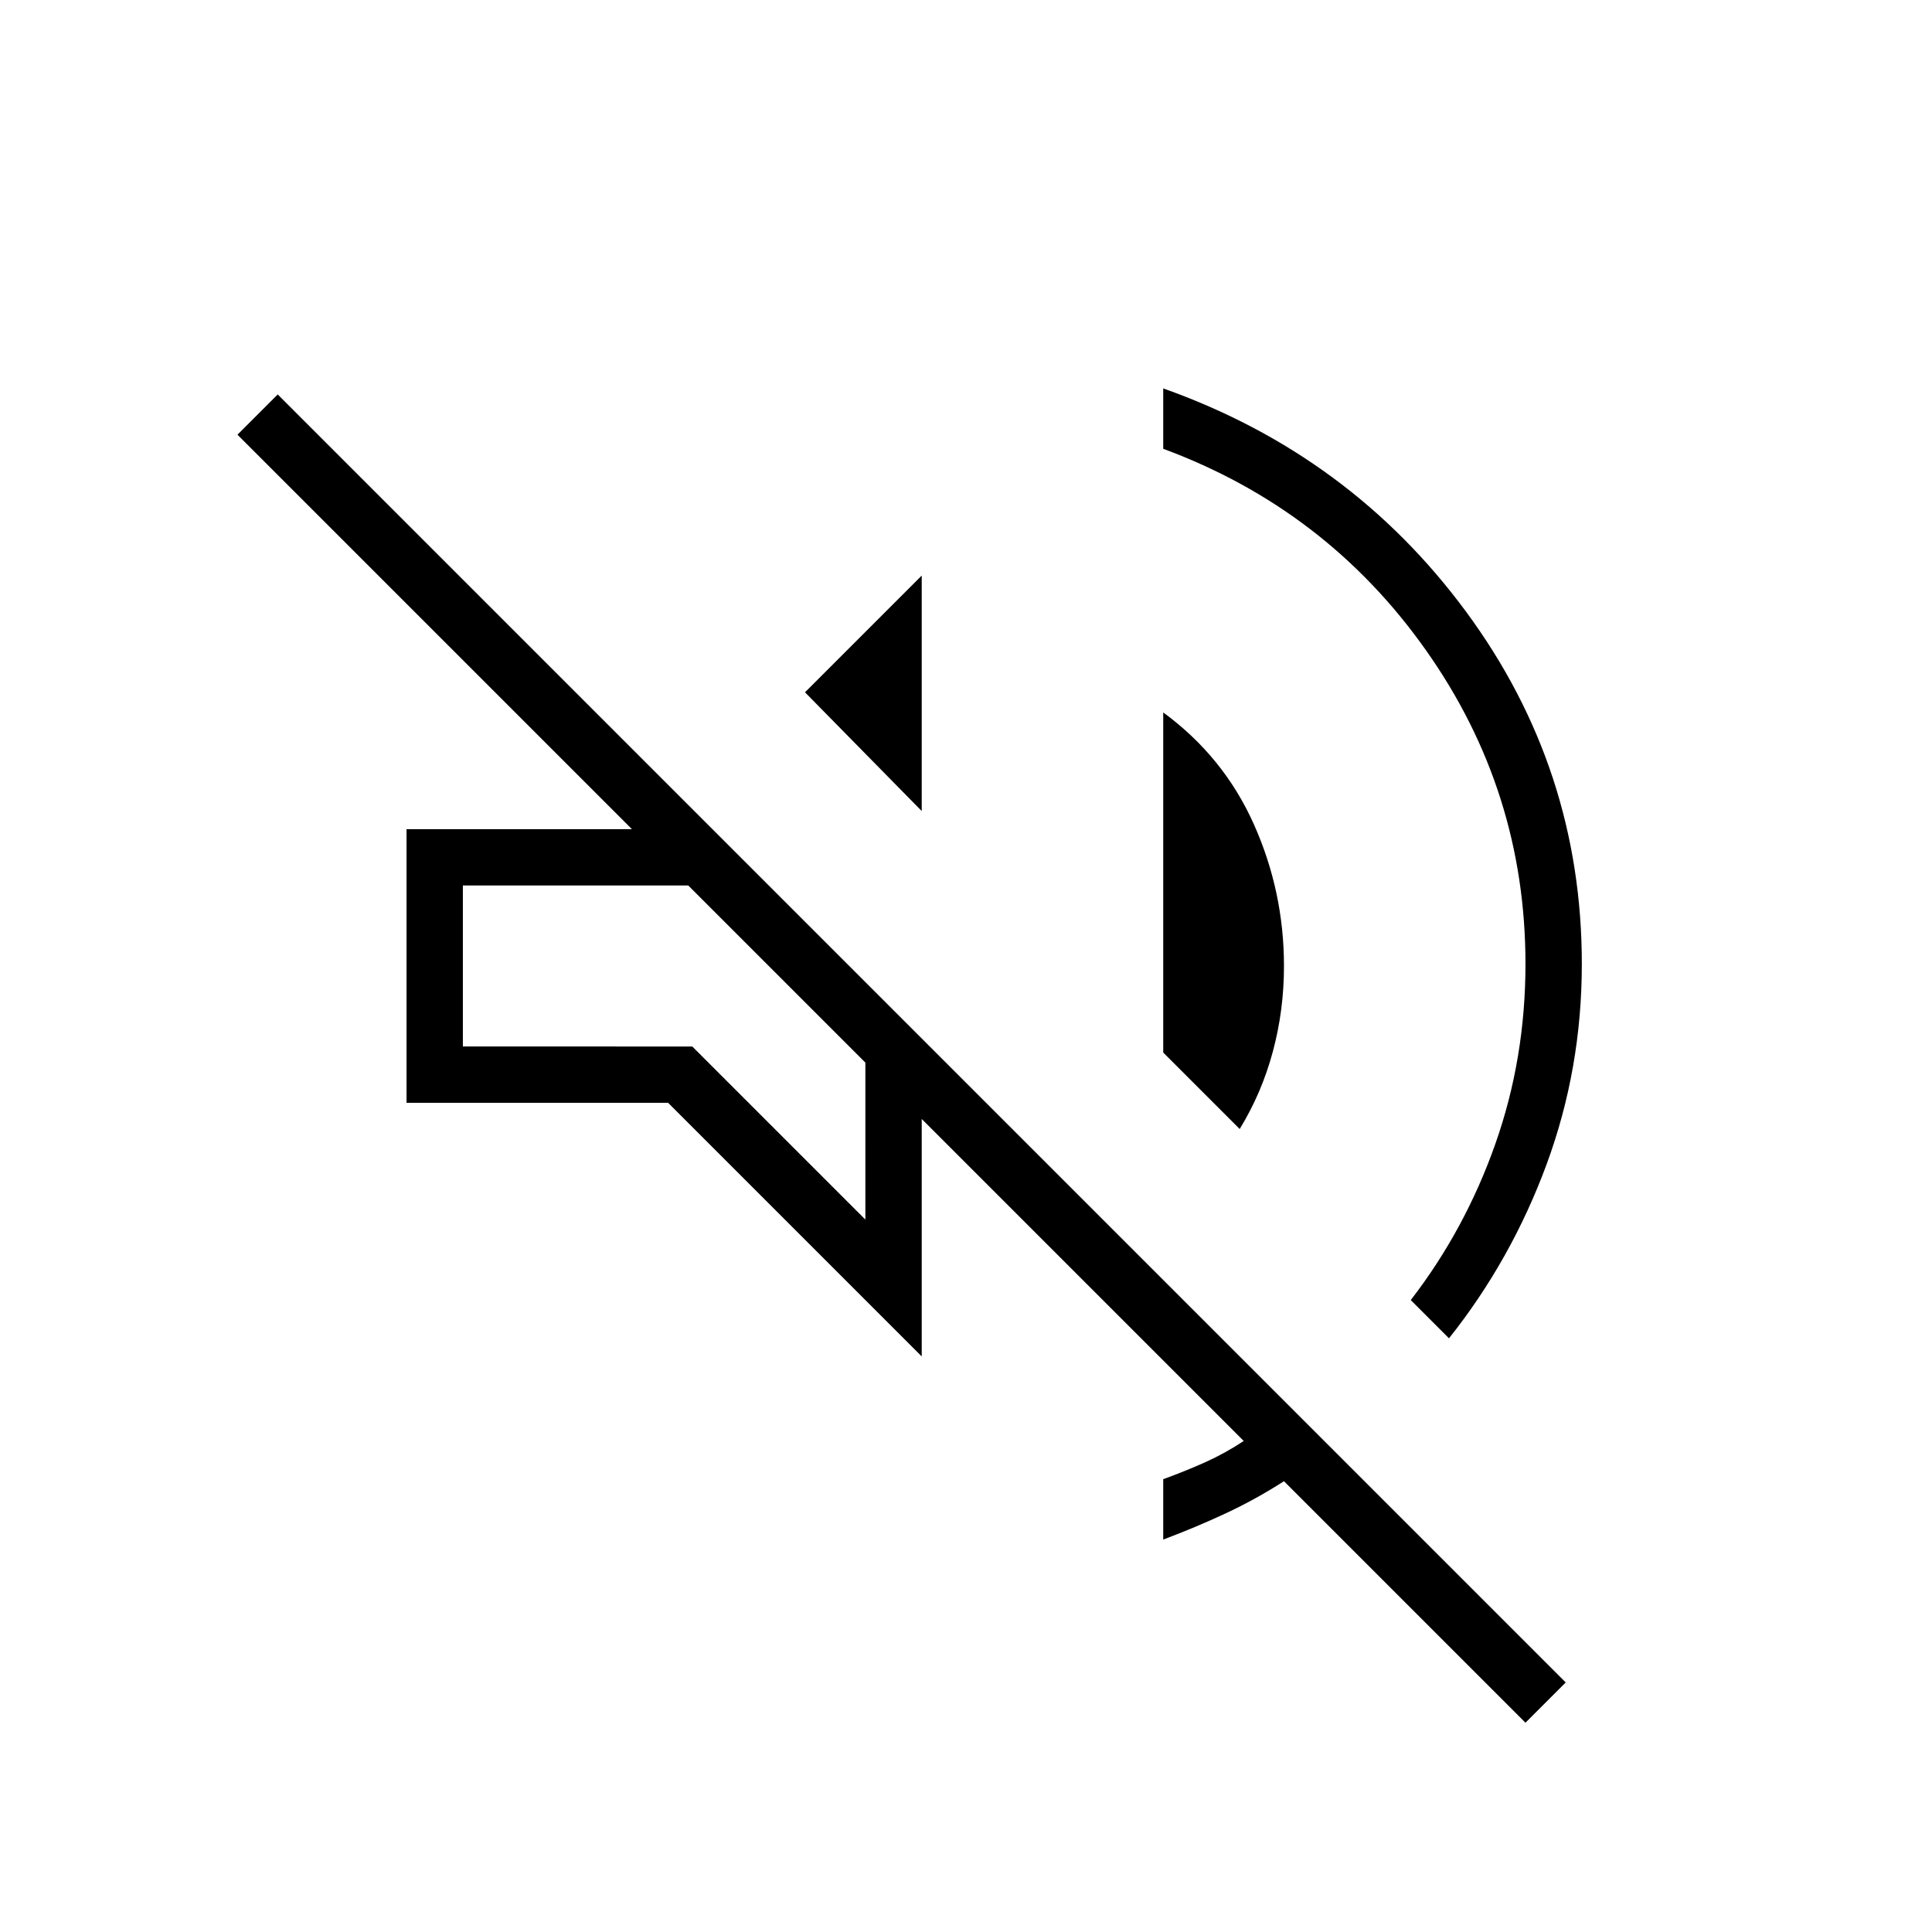 <svg xmlns="http://www.w3.org/2000/svg" height="24" width="24"><path d="m18.95 21.4-3-3q-.35.225-.725.4-.375.175-.775.325v-.75q.275-.1.525-.212.25-.113.475-.263l-4-4v2.95L8.3 13.7H5.05v-3.4h2.8l-4.9-4.9.5-.5 16 16ZM18 16.625l-.475-.475q.675-.875 1.05-1.938.375-1.062.375-2.237 0-2.15-1.238-3.9-1.237-1.75-3.262-2.5v-.75q2.325.825 3.763 2.775 1.437 1.95 1.437 4.375 0 1.3-.437 2.487-.438 1.188-1.213 2.163ZM9.65 12.1Zm5.75 1.925-.95-.95V8.85q.75.55 1.125 1.387.375.838.375 1.763 0 .55-.138 1.062-.137.513-.412.963Zm-3.95-3.95L10 8.6l1.45-1.45Zm-.7 5.075V13.2L8.55 11h-2.8v2H8.6Z"/></svg>